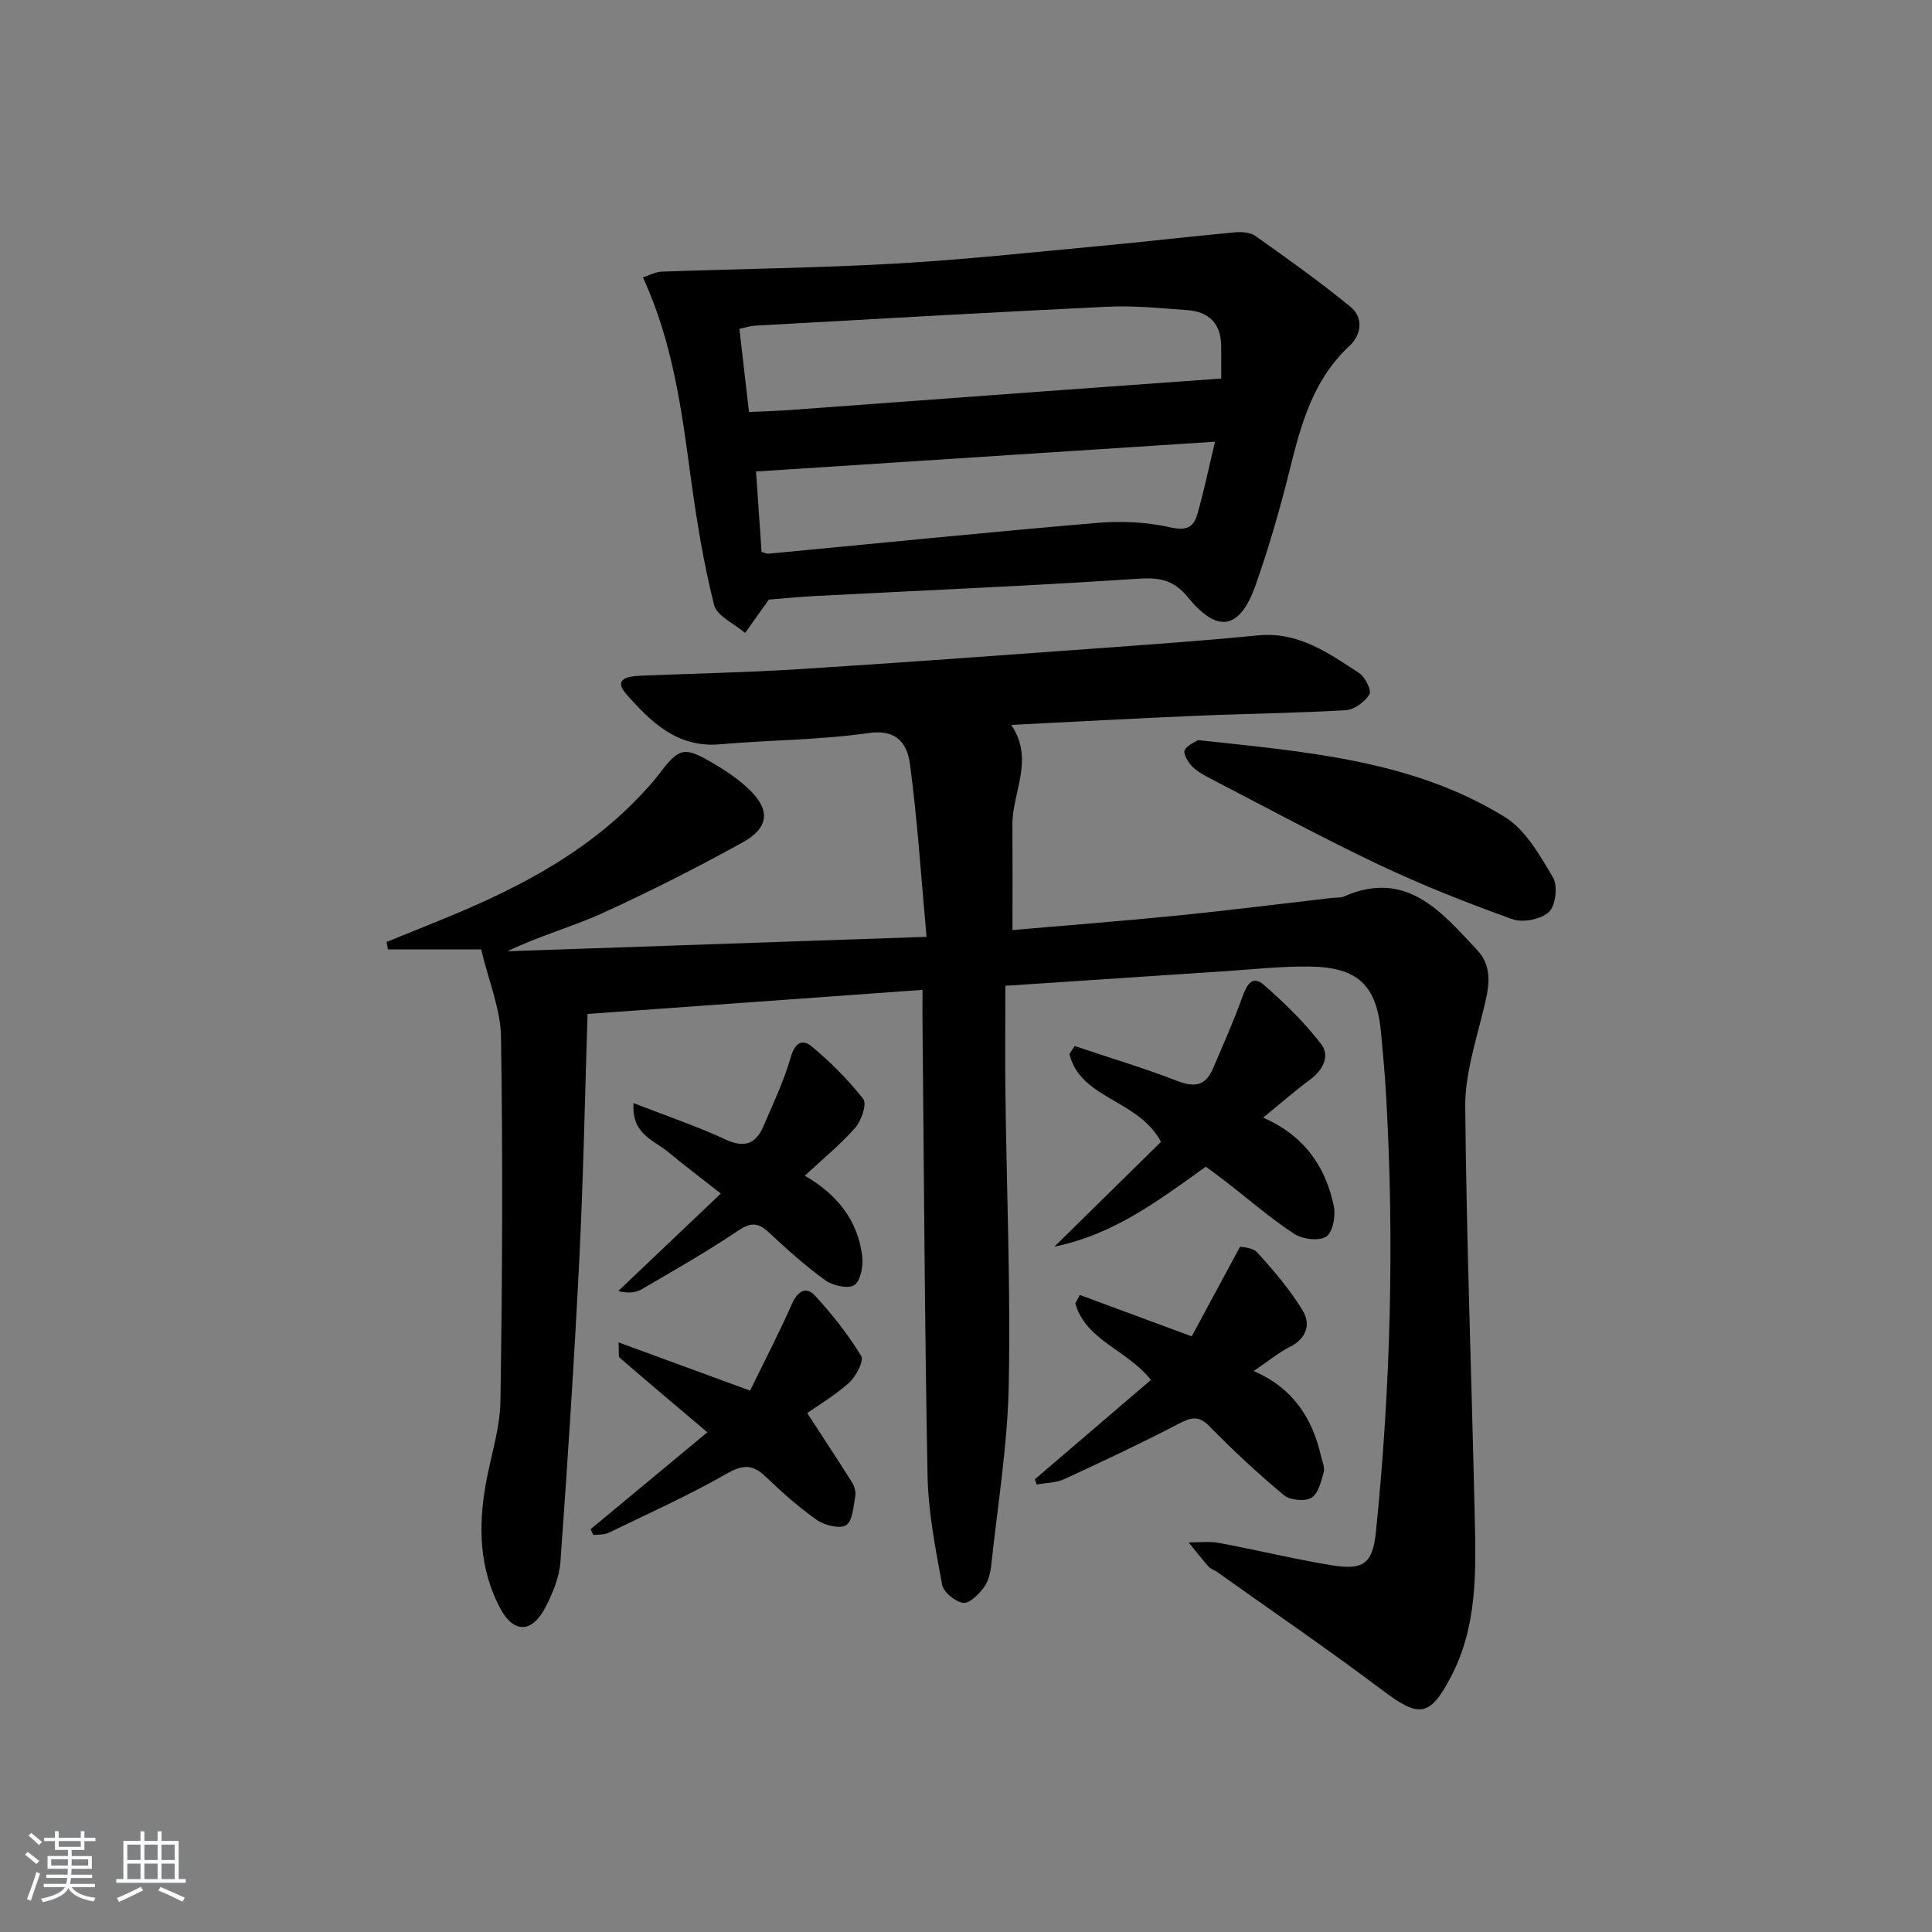 <svg enable-background="new 0 0 400 400" viewBox="0 0 400 400" xmlns="http://www.w3.org/2000/svg"><rect x="0" y="0" width="400" height="400" fill="#808080" stroke="none"/><path d="m5.17 384 .55-.58c.85.61 1.65 1.24 2.4 1.87l-.59.64c-.83-.73-1.62-1.38-2.36-1.93m1.22 9.53-.82-.34c.71-1.76 1.37-3.64 1.98-5.63.24.13.5.25.76.36-.6 1.67-1.24 3.54-1.92 5.61m-.5-13.5.57-.54c.56.44 1.31 1.06 2.26 1.87l-.65.64c-.67-.66-1.4-1.32-2.18-1.97m3.25.46h2.24v-1.36h.77v1.36h4.57v-1.36h.76v1.36h2.28v.69h-2.28v1.84h-2.64v1.26h4.18v2.64h-4.21c0 .45-.02.86-.05 1.21h4.32v.69h-4.38c-.04.34-.1.75-.19 1.22h5.15v.69h-4.82c.87 1.19 2.51 1.92 4.93 2.19-.17.31-.3.57-.37.76-2.77-.49-4.52-1.41-5.26-2.76-.56 1.26-2.3 2.23-5.24 2.9-.12-.24-.26-.48-.43-.72 2.73-.55 4.38-1.34 4.96-2.38h-4.38v-.69h4.65c.1-.38.17-.79.21-1.22h-4.32v-.69h4.4c.03-.34.05-.75.05-1.21h-4.2v-2.64h4.23v-1.26h-2.69v-1.84h-2.24zm1.46 4.46v1.29h3.45c.01-.4.02-.57.01-.53v-.32-.45h-3.46zm1.55-2.59h4.57v-1.19h-4.57zm6.11 2.59h-3.42v.77c-.01.19-.01.37-.02.53h3.44z" fill="#fafbfc"/><path d="m32.63 379.16h.82v1.98h3.54v7.89h1.46v.78h-14.37v-.78h1.46v-7.89h3.54v-1.98h.82v1.98h2.73zm-3.49 11.48.5.73c-1.61.82-3.28 1.63-5 2.42-.13-.27-.28-.55-.44-.82 1.75-.73 3.4-1.5 4.94-2.33m-2.78-5.55h2.73v-3.18h-2.73zm0 3.95h2.73v-3.2h-2.73zm3.54-3.95h2.73v-3.18h-2.73zm0 3.95h2.73v-3.2h-2.73zm7.89 4.68c-1.84-.92-3.51-1.7-5.02-2.32l.45-.73c1.89.8 3.57 1.55 5.04 2.23zm-1.62-11.81h-2.73v3.18h2.73zm-2.73 7.13h2.73v-3.2h-2.73z" fill="#fafbfc"/><g fill="#000001"><path d="m191 204.94c-23.25 1.67-45.73 3.29-69.35 4.99-.56 17.27-.87 34.04-1.71 50.78-1.04 20.91-2.41 41.8-3.91 62.68-.23 3.19-1.59 6.46-3.09 9.36-2.82 5.45-6.64 5.47-9.45.1-4.27-8.14-4.48-16.85-2.9-25.7 1.02-5.71 2.94-11.4 3.02-17.12.39-25.11.51-50.23.12-75.33-.09-5.8-2.55-11.56-4.11-18.13-6.54 0-12.92 0-19.3 0-.09-.52-.18-1.03-.28-1.55 3.44-1.39 6.88-2.8 10.32-4.18 15.36-6.2 30.05-13.48 41.75-25.64 1.5-1.56 2.99-3.15 4.29-4.87 4.19-5.52 5.18-5.84 11.02-2.44 2.57 1.5 5.11 3.18 7.29 5.18 4.88 4.48 4.69 8.26-1.12 11.44-9.45 5.19-19.07 10.1-28.89 14.56-6.29 2.86-13.05 4.68-19.64 7.88 28.46-.98 56.92-1.96 86.77-2.99-1.13-12.43-1.88-24.14-3.43-35.75-.53-4-2.53-7.31-8.53-6.45-10.17 1.47-20.55 1.43-30.82 2.34-8.84.78-14.32-4.65-19.38-10.39-2.79-3.16.34-3.71 2.88-3.81 10.97-.45 21.96-.67 32.91-1.36 21.23-1.34 42.45-2.91 63.66-4.45 10.44-.76 20.89-1.51 31.3-2.54 8.36-.83 14.63 3.64 21 7.81 1.23.81 2.59 3.61 2.1 4.4-.94 1.54-3.1 3.16-4.84 3.27-10.29.62-20.61.72-30.91 1.16-12.6.54-25.19 1.23-38.41 1.89 4.88 7.2.21 13.89.25 20.67.04 7.12.01 14.23.01 21.81 11.44-1 22.97-1.89 34.48-3.04 10.57-1.06 21.11-2.4 31.67-3.62.83-.1 1.74.02 2.47-.29 12.96-5.69 20.16 3.17 27.58 11.07 3.51 3.74 2.34 8.2 1.23 12.73-1.61 6.54-3.76 13.24-3.69 19.85.27 28.12 1.33 56.23 1.96 84.35.26 11.47.66 23-4.98 33.66-4.32 8.19-6.52 8.41-13.99 2.78-11.27-8.49-22.93-16.46-34.43-24.64-.54-.39-1.27-.57-1.69-1.05-1.43-1.63-2.77-3.34-4.14-5.02 2.11.02 4.28-.27 6.32.11 7.81 1.45 15.54 3.36 23.37 4.63 6.63 1.07 8.43-.41 9.11-7.09 3.04-30 3.81-60.07 2.09-90.18-.24-4.31-.65-8.61-1.04-12.91-.9-9.93-4.77-13.69-14.96-13.79-5.8-.06-11.62.59-17.42.97-14.91.98-29.81 1.98-45.41 3.02 0 7.63-.08 14.94.01 22.24.25 20.14 1.09 40.29.69 60.42-.24 12.41-2.28 24.78-3.61 37.16-.17 1.62-.58 3.44-1.51 4.69-1.08 1.45-3.01 3.43-4.3 3.25-1.66-.23-4.08-2.2-4.37-3.75-1.38-7.48-2.88-15.05-3.02-22.62-.61-31.97-.75-63.94-1.06-95.91.01-1.3.02-2.61.02-4.64z"/><path d="m159.18 124.14c-2.21 3.11-3.56 5-4.91 6.9-2.23-1.92-5.84-3.48-6.43-5.81-2.17-8.63-3.61-17.46-4.81-26.29-1.9-13.96-3.67-27.91-9.92-41.52 1.31-.41 2.59-1.13 3.89-1.18 16.08-.58 32.18-.75 48.24-1.66 14.08-.79 28.12-2.31 42.16-3.62 9.4-.87 18.78-1.98 28.17-2.85 1.43-.13 3.25-.04 4.33.73 6.7 4.76 13.43 9.52 19.76 14.74 2.64 2.18 2.23 5.72-.25 8.02-7.51 6.96-10.03 16.14-12.37 25.59-1.99 8.04-4.3 16.03-7.04 23.85-3.25 9.27-7.84 10.22-14.02 2.66-3.1-3.79-6.05-4.17-10.56-3.87-22.22 1.48-44.47 2.41-66.71 3.57-3.61.2-7.22.57-9.53.74zm-4.11-38.84c3.25-.15 5.72-.22 8.19-.39 17.55-1.28 35.1-2.59 52.65-3.87 12.13-.89 24.27-1.75 36.93-2.67 0-1.51.03-4.14-.01-6.78-.05-4.61-2.55-7.06-7.01-7.38-5.47-.39-10.97-.97-16.42-.71-24.39 1.16-48.78 2.58-73.16 3.93-.93.05-1.85.38-3.15.66.67 5.79 1.31 11.35 1.98 17.21zm2.6 28.95c.78.23 1.11.42 1.41.39 22.65-2.15 45.28-4.44 67.95-6.37 5.03-.43 10.32-.22 15.21.9 3.31.76 4.85.07 5.64-2.65 1.33-4.59 2.29-9.28 3.68-15.07-32.28 2.1-63.7 4.13-95.03 6.17.37 5.49.74 10.94 1.14 16.63z"/><path d="m261.53 231.39c8.55 3.77 12.95 10.18 14.63 18.38.41 2-.23 5.42-1.59 6.26-1.55.97-4.93.55-6.65-.59-4.99-3.29-9.53-7.24-14.26-10.91-1.3-1.01-2.65-1.97-4.01-2.98-9.64 6.88-18.91 14.02-31.34 16.55 7.87-7.74 15.11-14.85 22.06-21.69-4.74-8.89-16.68-8.8-18.96-18.2.36-.55.73-1.09 1.09-1.64 7.15 2.4 14.38 4.57 21.4 7.28 3.53 1.36 5.75.84 7.2-2.55 2.13-4.96 4.33-9.91 6.15-14.98.89-2.48 2.07-4.47 4.41-2.42 4.29 3.75 8.45 7.8 11.9 12.31 1.79 2.35.4 5.32-2.29 7.29-3.17 2.33-6.14 4.95-9.74 7.89z"/><path d="m214.23 306.29c7.99-6.84 15.99-13.68 24.06-20.59-4.96-6.28-13.49-8.14-15.66-15.86.31-.58.63-1.16.94-1.73 7.3 2.7 14.61 5.4 23.16 8.57 3.01-5.58 6.22-11.54 10.01-18.56.29.09 2.57.1 3.61 1.24 3.42 3.76 6.77 7.7 9.39 12.03 1.65 2.73.8 5.72-2.65 7.45-2.35 1.18-4.42 2.91-7.53 5.01 8.2 3.57 12.14 9.8 13.93 17.58.26 1.12.85 2.38.57 3.38-.54 1.92-1.14 4.47-2.57 5.3-1.39.8-4.43.49-5.71-.58-5.36-4.47-10.49-9.24-15.37-14.23-2.29-2.34-3.85-1.83-6.38-.52-7.78 4.04-15.71 7.78-23.67 11.45-1.71.79-3.8.77-5.71 1.12-.14-.37-.28-.71-.42-1.06z"/><path d="m248.04 153.23c22.48 2.44 44.4 4.14 63.5 15.91 4.31 2.65 7.26 7.94 9.99 12.52 1.03 1.73.56 5.82-.83 7.14-1.63 1.54-5.4 2.29-7.57 1.51-9.37-3.36-18.66-7.03-27.65-11.29-11.87-5.63-23.43-11.9-35.1-17.95-1.32-.68-2.68-1.46-3.68-2.53-.8-.85-1.78-2.58-1.42-3.24.6-1.11 2.19-1.68 2.76-2.07z"/><path d="m122.28 316.6c7.96-6.61 15.93-13.22 24.17-20.06-6.4-5.41-12.3-10.39-18.14-15.43-.33-.29-.12-1.2-.25-3.18 9.12 3.34 17.56 6.44 27.24 9.98 2.89-5.94 5.97-11.87 8.68-17.97 1.17-2.65 2.92-3.68 4.76-1.68 3.55 3.84 6.84 8.02 9.56 12.47.62 1.02-1.06 4.23-2.5 5.54-2.93 2.65-6.41 4.69-8.68 6.29 3.25 5 6.33 9.65 9.29 14.36.5.8.83 1.97.66 2.86-.39 2.12-.52 5.1-1.88 5.98-1.3.84-4.45.06-6.05-1.06-3.8-2.66-7.3-5.79-10.66-9.01-2.73-2.62-4.78-2.44-8.12-.53-7.87 4.5-16.18 8.23-24.36 12.19-.91.44-2.09.33-3.15.47-.19-.41-.38-.82-.57-1.22z"/><path d="m131.17 228.39c6.78 2.64 13.05 4.75 19.02 7.52 3.95 1.83 6.3.94 7.88-2.75 2.01-4.68 4.23-9.33 5.62-14.2.86-3 2.36-3.99 4.4-2.28 3.88 3.25 7.55 6.88 10.64 10.86.78 1.01-.37 4.46-1.64 5.92-3.02 3.46-6.65 6.4-10.46 9.95 6.71 3.9 10.96 9.25 11.87 16.6.25 2.01-.26 5.07-1.59 6.03-1.21.87-4.46.16-6.01-.95-4.16-3-8.01-6.47-11.77-9.98-2.24-2.09-3.78-2.02-6.38-.27-6.45 4.34-13.22 8.2-19.95 12.12-1.27.74-2.93.81-4.8.34 6.92-6.58 13.83-13.15 21.24-20.19-4.42-3.47-7.7-5.94-10.85-8.56-3-2.51-7.7-3.73-7.22-10.16z"/></g></svg>